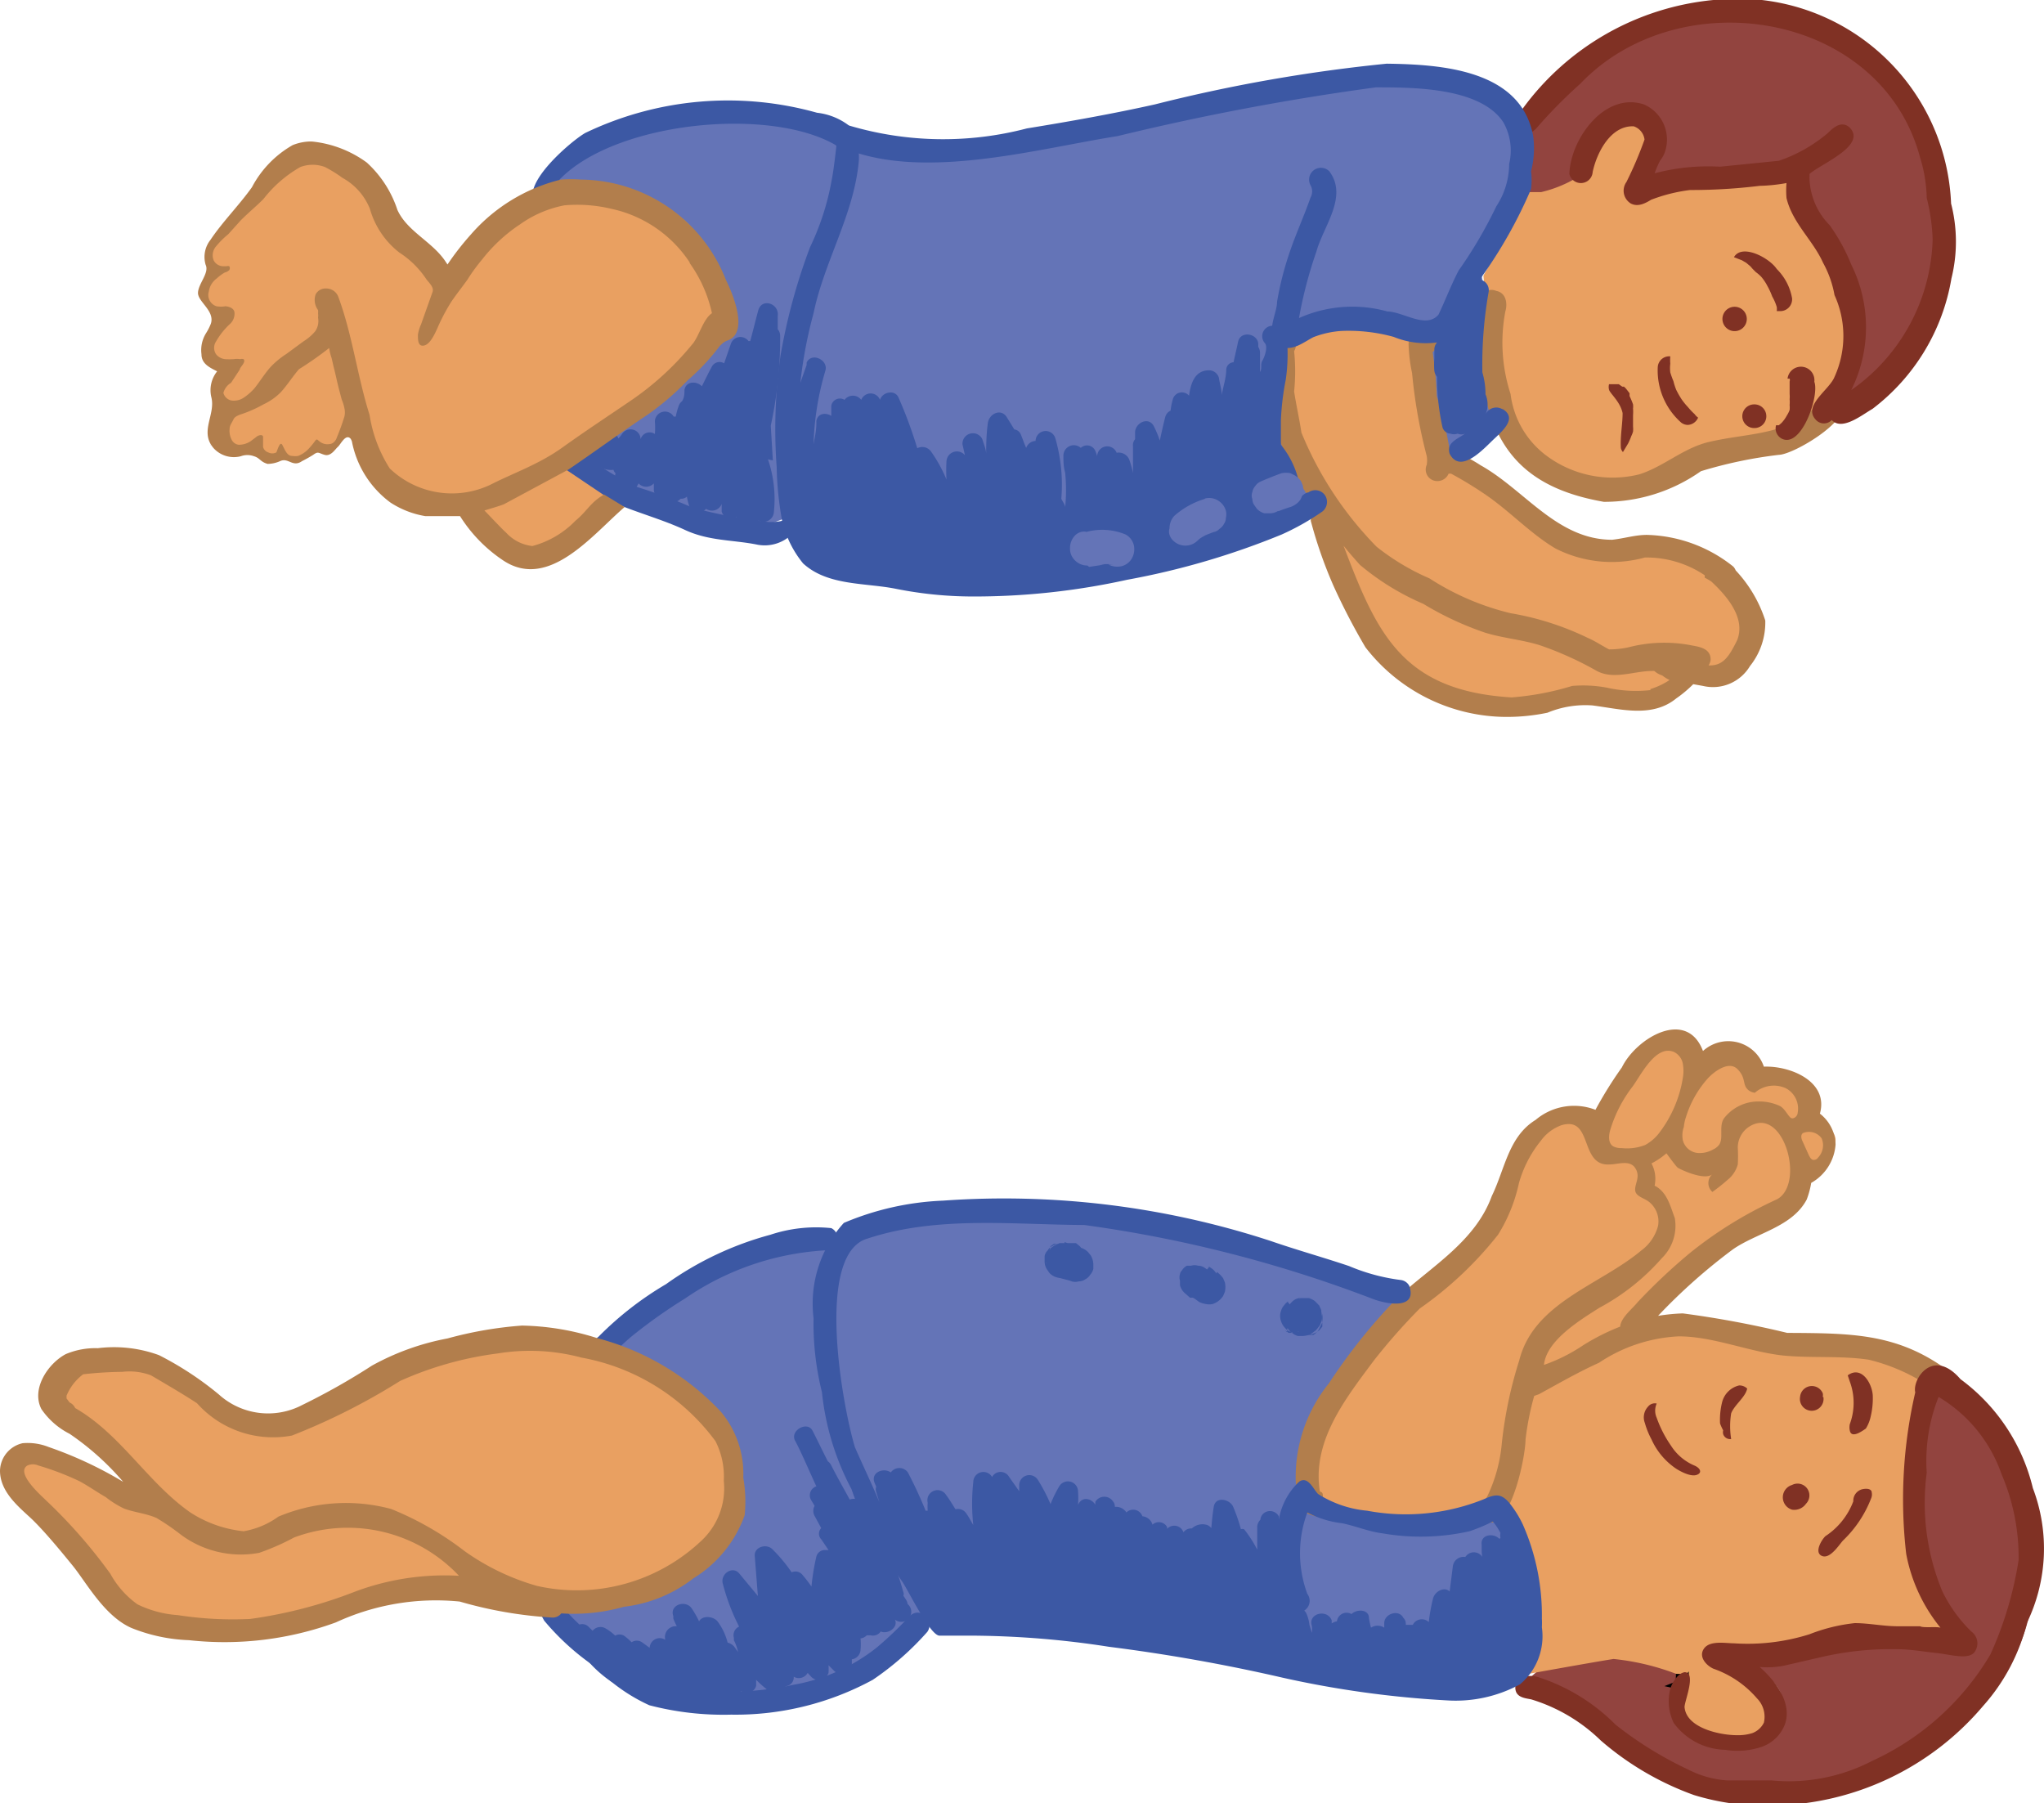 <svg xmlns="http://www.w3.org/2000/svg" viewBox="0 0 58.74 51.81"><defs><style>.cls-1{fill:#92443f;}.cls-2{fill:#e9a061;}.cls-3{fill:#6474b7;}.cls-4{fill:#3c58a4;}.cls-5{fill:#b27e4c;}.cls-6{fill:#803124;}</style></defs><g id="Layer_2" data-name="Layer 2"><g id="Card"><path class="cls-1" d="M43.62,48.56a2,2,0,0,1,2.08.71c.91,1.08,3.95,2.7,5.73,2.29s6-1.63,6.85-5-.47-5-.67-5.19-1.85-1.68-1.85-1.68a1.92,1.92,0,0,0-.69,1.55c0,1.07-.15,3.33.24,4.23a14.08,14.08,0,0,1,.52,1.33s-.54.07-1.12.19-1-.18-1.69-.06-1.09.53-1.78.53-1.43.15-1.62.11,2.4.65,1.38,2-2.57.14-2.66-.16a4.15,4.15,0,0,1,.12-1.22,8.54,8.54,0,0,0-2.68-.94C44.78,47.25,43.62,48.56,43.62,48.56Z"/><path class="cls-2" d="M37.67,43.35A5.11,5.11,0,0,1,37.81,41c.39-1.22,2.2-3,2.8-3.56s1.89-1.15,2.3-2.19a8.89,8.89,0,0,1,1-2.41c.48-.53.7-.86,1.19-.82a1.14,1.14,0,0,1,.78.43,14,14,0,0,1,1.3-1.95c.47-.47.84-.75,1.29-.51a.46.46,0,0,1,.25.63s1-.59,1.32-.3a1.13,1.13,0,0,1,.38.76s1.21-.39,1.48.12a.86.86,0,0,1,0,.89s1,.26.83.79-1,.83-1,.83.35.18-.16.78-.55.39-1.55,1a9.73,9.73,0,0,0-2.29,1.62A7.69,7.69,0,0,0,47,38.38s2.11-.58,3.07-.1,1.2.47,1.26.45a7.6,7.6,0,0,1,3,.12,3,3,0,0,1,1.11.95,6,6,0,0,0-.35,2.68c.17,1.46-.08,2.49.47,3.29l.93,1.33s-.84,0-2.32,0-2.79.62-3.47.57-1.05-.11-1.05-.11,1,.41,1.21,1.15,0,1.37-.8,1.41a2.36,2.36,0,0,1-1.57-.45c-.32-.21,0-1.44,0-1.44a7,7,0,0,0-2.12-.56c-.58.09-2.57.45-2.57.45s.72-2.1.22-2.9a15,15,0,0,0-1.09-1.54,11.16,11.16,0,0,1-2.23.26A10.93,10.93,0,0,1,37.67,43.35Z"/><path class="cls-3" d="M27.24,46.69a43.12,43.12,0,0,1,7.25.7c2.15.6,6.47,1.31,7.64,1.12a3.61,3.61,0,0,0,1.7-.65A5.13,5.13,0,0,0,44,45.22a15.56,15.56,0,0,0-1-2,4.38,4.38,0,0,1-2.57.59,9.42,9.42,0,0,1-3-.59s-.46-.65.2-1.82a49.48,49.48,0,0,1,3.08-4.15,15.75,15.75,0,0,0-3.22-1c-2.49-.61-5.14-2-8.75-1.5s-4.3.08-4.7,1.56-.58,4.62.47,6S27.24,46.69,27.24,46.69Z"/><path class="cls-3" d="M15.72,46a7.53,7.53,0,0,0,2.55,2.48,6.35,6.35,0,0,0,4.49.37,27.48,27.48,0,0,0,4-2.57,11,11,0,0,1-2.42-4.45c-.41-2.24-.87-3.89-.58-4.68s.54-1.67.54-1.67a4.79,4.79,0,0,0-3.08.66,32.75,32.75,0,0,0-4,2.65,5.38,5.38,0,0,1,2.53,1.85c.67,1.19,2.63,2,.45,4.33C18.83,46.49,15.72,46,15.72,46Z"/><path d="M13,43.22l0-.07,0-.08h0a.65.65,0,0,0,0-.13.61.61,0,0,0,0-.12h0v0a.3.3,0,0,0,0-.1s0,0,0-.05a.37.37,0,0,1,.31.05c.24.21.11.43,0,.64Z"/><path class="cls-4" d="M17.3,39.09a.35.35,0,0,0,.27-.14,7.27,7.27,0,0,1,.57-.54,14.83,14.83,0,0,1,1.55-1.1h0a7.91,7.91,0,0,1,4-1.38.34.34,0,0,0,.2-.64,4.17,4.17,0,0,0-1.75.19,9.29,9.29,0,0,0-3,1.42,9.45,9.45,0,0,0-1.94,1.51.46.46,0,0,0-.18.33A.34.34,0,0,0,17.3,39.09Z"/><path class="cls-4" d="M26.33,46.34a.38.38,0,0,0-.22.13,10.41,10.41,0,0,1-.9.86,5.3,5.3,0,0,1-2.4,1.08,8.5,8.5,0,0,1-2.36.18,4.46,4.46,0,0,1-2.08-.45c-.37-.24-.66-.61-1-.87a6.84,6.84,0,0,1-1.12-1c-.21-.24-.16-.49-.43-.68s-.51-.12-.5.14a2.86,2.86,0,0,0,.32.84,7.14,7.14,0,0,0,1.47,1.33A5.06,5.06,0,0,0,18.66,49a8.44,8.44,0,0,0,2.35.27,8.26,8.26,0,0,0,4.07-1,8.27,8.27,0,0,0,1.57-1.38A.35.35,0,0,0,26.33,46.34Z"/><path d="M47.45,35.09h0Z"/><path d="M48.29,39.72l0,0,0,0Z"/><path d="M53.21,47.67h0Z"/><path d="M48.46,48.23a.27.27,0,0,1,.07-.2h0v0h0l0,.08h0s0,0,0,0v0a.28.28,0,0,1,0,.09h0v.07h0a.08.08,0,0,0,0,0,.14.14,0,0,0,0,.07h0A.3.3,0,0,1,48.46,48.23Z"/><path d="M47.41,48h0Z"/><path d="M48.05,48.5h0l.06-.09a.31.31,0,0,0,.05-.1h0v0h0l0-.05h0l0-.07a.41.41,0,0,0,0-.09h0a.06.06,0,0,0,0,0h.25l0,0h0v0l0,.07h0s0,0,0,0v0h0a.35.35,0,0,1-.3.17l-.28.11Z"/><path class="cls-5" d="M51.36,38.3a28.61,28.61,0,0,0-3-.56,5.51,5.51,0,0,0-.71.07A16.48,16.48,0,0,1,49.8,35.9c.69-.48,1.7-.64,2.12-1.43a2.42,2.42,0,0,0,.13-.48,1.38,1.38,0,0,0,.7-1.1A1.16,1.16,0,0,0,52.3,32c.26-.93-.86-1.38-1.61-1.35a1.08,1.08,0,0,0-1.75-.45c-.47-1.24-1.92-.37-2.33.47a11.58,11.58,0,0,0-.76,1.22,1.71,1.71,0,0,0-1.72.29c-.78.48-.88,1.41-1.26,2.19-.47,1.29-1.7,2-2.68,2.89a16.47,16.47,0,0,0-2,2.49,4.27,4.27,0,0,0-.91,3.31.62.62,0,0,0,.31.44c.25.09.4.16.4-.15s.09-.46-.06-.49c-.23-1.45.73-2.66,1.54-3.75a17.3,17.3,0,0,1,1.33-1.51,10.55,10.55,0,0,0,2.25-2.12A4.64,4.64,0,0,0,43.65,34a3.38,3.38,0,0,1,.63-1.22,1.26,1.26,0,0,1,.6-.45c.91-.26.5,1.19,1.38,1.13.23,0,.57-.14.73.1s0,.43,0,.62.22.23.38.34a.72.72,0,0,1,.28.7,1.28,1.28,0,0,1-.48.71c-1.19,1-3.09,1.49-3.51,3.16a12,12,0,0,0-.5,2.37A4.43,4.43,0,0,1,42.74,43c-.15.24-.38.53-.05.75a.42.42,0,0,0,.15,0c.62,0,1-1.92,1-2.38a8,8,0,0,1,.25-1.26l.14-.05c.57-.31,1.12-.63,1.72-.9a4.5,4.5,0,0,1,2.29-.76c1,0,2,.44,3,.55.81.08,1.64,0,2.46.12a5.41,5.41,0,0,1,1.66.71l.15.09.33-.59C54.44,38.31,53.16,38.31,51.36,38.3Zm.45-5.74a.45.45,0,0,1,.54.15.51.51,0,0,1-.1.55.15.15,0,0,1-.13.07c-.07,0-.11-.08-.14-.14l-.19-.42C51.75,32.67,51.76,32.6,51.81,32.56Zm-3.42-.18a1.27,1.27,0,0,1,.06-.28,3,3,0,0,1,.6-1.08c.17-.2.62-.56.88-.3s.13.44.31.6a.36.36,0,0,0,.19.08s0,0,0,0h0a.83.83,0,0,1,.89-.13.66.66,0,0,1,.34.71c0,.08-.1.18-.18.15s-.18-.27-.33-.35a1.42,1.42,0,0,0-.61-.13,1.25,1.25,0,0,0-1,.49c-.15.23,0,.57-.14.76a.45.45,0,0,1-.17.13.77.77,0,0,1-.45.1.49.49,0,0,1-.42-.37A.74.74,0,0,1,48.39,32.38Zm-1.11.52a1.43,1.43,0,0,1-.68.09.49.49,0,0,1-.24-.05c-.16-.1-.13-.34-.07-.52a3.86,3.86,0,0,1,.62-1.19c.24-.32.67-1.23,1.2-1a.47.47,0,0,1,.25.33,1.19,1.19,0,0,1,0,.42,3.52,3.52,0,0,1-.66,1.55A1.28,1.28,0,0,1,47.28,32.9Zm-1.79,5.76a4.89,4.89,0,0,1-1.12.56c.07-.71,1.06-1.3,1.59-1.64a6.39,6.39,0,0,0,1.8-1.43A1.3,1.3,0,0,0,48.13,35c-.13-.34-.22-.75-.58-.93a.94.94,0,0,0-.09-.64,2.16,2.16,0,0,0,.43-.29s.27.37.32.41.77.39,1,.19a.34.34,0,0,0,0,.51,5.2,5.2,0,0,0,.44-.35.85.85,0,0,0,.29-.44,4.15,4.15,0,0,0,0-.49.72.72,0,0,1,.29-.57c1-.71,1.67,1.6.84,2.06A11.7,11.7,0,0,0,48.57,36a16.82,16.82,0,0,0-1.51,1.42c-.15.19-.48.44-.5.7A6.31,6.31,0,0,0,45.49,38.66Z"/><polygon class="cls-5" points="46.18 33.53 46.18 33.53 46.18 33.53 46.18 33.53"/><polygon class="cls-5" points="49.6 33.96 49.6 33.96 49.6 33.96 49.6 33.96"/><polygon class="cls-5" points="49.42 34.09 49.42 34.09 49.41 34.1 49.42 34.09"/><path class="cls-6" d="M47.27,40.89a2.3,2.3,0,0,0,.19.47,2,2,0,0,0,.72.85c.13.08.41.23.58.17s.1-.2-.07-.27a1.48,1.48,0,0,1-.67-.57,3.36,3.36,0,0,1-.41-.8.5.5,0,0,1,0-.41.25.25,0,0,0-.25.09A.45.45,0,0,0,47.27,40.89Z"/><path class="cls-6" d="M49.52,41.1a.23.23,0,0,0,0,.11.21.21,0,0,0,.23.14,2.31,2.31,0,0,1,0-.74c.1-.25.41-.46.46-.71a.32.32,0,0,0-.23-.09.66.66,0,0,0-.49.48,2.11,2.11,0,0,0-.06.61A1.27,1.27,0,0,0,49.52,41.1Z"/><path class="cls-6" d="M52.38,40.14a.2.2,0,0,0,0-.11.34.34,0,0,0-.65.11.34.34,0,1,0,.67,0Z"/><path class="cls-6" d="M53.16,39.7a1.76,1.76,0,0,1,0,1.22.43.43,0,0,0,0,.19c.05.24.37,0,.46-.06a1.07,1.07,0,0,0,.14-.35,2.21,2.21,0,0,0,.06-.57c0-.34-.31-.91-.72-.61Z"/><path d="M52.56,44.61h0Z"/><path class="cls-6" d="M53.79,42.89c0-.09-.1-.13-.26-.1a.34.34,0,0,0-.27.35,2.07,2.07,0,0,1-.8,1c-.1.09-.34.47-.1.57s.51-.35.61-.45a3.33,3.33,0,0,0,.8-1.2A.28.28,0,0,0,53.79,42.89Z"/><path class="cls-6" d="M51.5,42.67a.37.37,0,0,0,0,.71.41.41,0,0,0,.4-.17A.34.34,0,0,0,51.5,42.67Z"/><path class="cls-6" d="M58.42,42.76a5.47,5.47,0,0,0-2.08-3.13c-.79-.92-1.39,0-1.3.38a13.65,13.65,0,0,0-.26,4.64,4.73,4.73,0,0,0,1,2.14c0-.07-.51,0-.6-.06l-.65,0c-.41,0-.82-.09-1.23-.09a5,5,0,0,0-1.3.32,5.91,5.91,0,0,1-2.17.26c-.24,0-.69-.09-.86.15s.07.49.27.58a2.91,2.91,0,0,1,1.25.85.75.75,0,0,1,.2.7.61.61,0,0,1-.33.3,1.36,1.36,0,0,1-.45.06c-.47,0-1.45-.2-1.5-.81,0-.17.35-1,0-1a.35.35,0,0,0-.16.08.86.86,0,0,0-.27.49,1.43,1.43,0,0,0,.12.89,1.88,1.88,0,0,0,1.48.77,2.16,2.16,0,0,0,1-.07,1.1,1.1,0,0,0,.71-.65c.23-.63-.28-1.27-.72-1.66a2.49,2.49,0,0,0,.84-.07l1-.23a8.84,8.84,0,0,1,2.11-.21c.38,0,.76.07,1.14.11s.86.19,1.06,0a.42.42,0,0,0-.07-.62,4.12,4.12,0,0,1-.83-1.15,6.61,6.61,0,0,1-.45-3.41,5,5,0,0,1,.34-2.18,4.18,4.18,0,0,1,1.81,2.22,6.05,6.05,0,0,1,.49,2.47,10.44,10.44,0,0,1-.81,2.71,7.64,7.64,0,0,1-3.4,3.06,5.19,5.19,0,0,1-2.89.56c-.43,0-.86,0-1.28,0a2.88,2.88,0,0,1-1.11-.31,10.69,10.69,0,0,1-2.09-1.29,5.52,5.52,0,0,0-2.2-1.36.77.77,0,0,0-.5,0,.33.33,0,0,0-.15.44c.08.14.26.16.42.19a4.9,4.9,0,0,1,2,1.18,8.44,8.44,0,0,0,2.68,1.57,6.93,6.93,0,0,0,2.31.3,8.07,8.07,0,0,0,6-2.86,5.58,5.58,0,0,0,1.26-2.39A4.89,4.89,0,0,0,58.42,42.76Z"/><path d="M48.62,48.16h0Z"/><path class="cls-4" d="M44.31,46.51a6.45,6.45,0,0,0-.55-2.71,3.08,3.08,0,0,0-.39-.62c-.24-.28-.41-.24-.73-.1a6,6,0,0,1-3.35.33,3.16,3.16,0,0,1-1.41-.48c-.13-.12-.29-.54-.55-.35a1.94,1.94,0,0,0-.58,1.09l0-.1a.29.29,0,0,0-.4-.11.27.27,0,0,0-.13.21.31.31,0,0,0-.09.19c0,.23,0,.45,0,.67h0a3.3,3.3,0,0,0-.38-.59.2.2,0,0,0-.09,0,4.83,4.83,0,0,0-.22-.64c-.09-.22-.51-.32-.56,0s-.05.41-.07.61a.27.27,0,0,0-.12-.09.45.45,0,0,0-.44.1.27.27,0,0,0-.24.11.28.28,0,0,0-.47-.1s0,0,0-.05a.27.27,0,0,0-.42-.07.33.33,0,0,0-.29-.24.28.28,0,0,0-.46-.11.35.35,0,0,0-.33-.16s0-.1-.05-.15a.3.3,0,0,0-.51,0,.36.36,0,0,0,0,.09c-.11-.18-.38-.26-.5,0v0h0a2.45,2.45,0,0,0,0-.38.29.29,0,0,0-.54-.15,3.44,3.44,0,0,0-.25.51,5,5,0,0,0-.36-.69.29.29,0,0,0-.54.14v.18L29,42.44a.28.28,0,0,0-.49,0h0a.29.29,0,0,0-.54.15,5.63,5.63,0,0,0,0,1.23c-.07-.11-.12-.22-.2-.33a.28.28,0,0,0-.31-.12c-.09-.14-.17-.28-.27-.41a.29.29,0,0,0-.53.22,1.55,1.55,0,0,0,0,.23h-.06a12.11,12.11,0,0,0-.51-1.1.3.3,0,0,0-.49,0c-.21-.15-.58,0-.47.29l.05.12a.24.24,0,0,0,0,.15l.09.29c-.22-.53-.45-1-.7-1.57-.36-1.18-1.16-5.56.36-6,2-.66,4.15-.4,6.23-.39a37.18,37.18,0,0,1,8.28,2.12c.38.15,1.3.33,1.06-.37a.32.32,0,0,0-.25-.17,5.61,5.61,0,0,1-1.48-.4c-.74-.25-1.5-.46-2.25-.72a24.64,24.64,0,0,0-9.42-1.16,8.11,8.11,0,0,0-2.85.64,3.45,3.45,0,0,0-.87,2.74A8.15,8.15,0,0,0,23.62,40a7.6,7.6,0,0,0,.85,2.79,9,9,0,0,0,.88,1.85c.2.26.39.53.58.81S26.73,47,27,47l1,0a26.35,26.35,0,0,1,3.87.32,50.42,50.42,0,0,1,5,.89,28.85,28.85,0,0,0,4.71.65,3.88,3.88,0,0,0,2.1-.46,1.8,1.8,0,0,0,.63-1.64A2.17,2.17,0,0,0,44.31,46.51Zm-1.22-2.29c-.17-.18-.55-.13-.51.17,0,0,0,0,0,.08h0v0c0,.14,0,.28.07.42,0-.05,0-.1-.05-.15a.29.29,0,0,0-.49,0,.31.31,0,0,0-.36.28l-.09.71c-.16-.15-.43,0-.48.21,0,0,0,0,0,0a5.24,5.24,0,0,0-.12.67v0a.29.29,0,0,0-.46.08l-.06,0H40.4c0-.06,0-.13-.07-.2-.13-.26-.55-.12-.55.15,0,0,0,.08,0,.13l0,0a.35.35,0,0,0-.38,0h0a2.3,2.3,0,0,1-.06-.28c0-.25-.35-.26-.5-.11a.28.28,0,0,0-.42.21.34.34,0,0,0-.15.06l0-.09c-.13-.34-.69-.2-.57.16a.73.73,0,0,1,0,.2h0l-.07-.23a1.09,1.09,0,0,0-.08-.31.26.26,0,0,0-.07-.1.33.33,0,0,0,.09-.48,3.36,3.36,0,0,1,0-2.34,2.81,2.81,0,0,0,1,.31c.39.08.76.24,1.16.29A6.41,6.41,0,0,0,42.23,44a5,5,0,0,0,.67-.28,1.72,1.72,0,0,1,.22.33.32.32,0,0,0,0,.14Z"/><path class="cls-4" d="M26.08,46.09c0-.08-.07-.16-.12-.24a.12.12,0,0,0,0-.1,8.67,8.67,0,0,0-1.17-2.55.31.31,0,0,0-.37-.11c-.18-.33-.37-.66-.54-1a.3.3,0,0,0-.09-.1c-.15-.29-.29-.59-.44-.88s-.66,0-.5.29.41.88.61,1.31a.27.27,0,0,0-.14.41l.09.15a.3.3,0,0,0,0,.29l.19.35a.23.23,0,0,0,0,.32l.21.31-.1,0a.25.25,0,0,0-.25.19,6.42,6.42,0,0,0-.14.86,4.11,4.11,0,0,0-.27-.35.26.26,0,0,0-.3-.06,4.52,4.52,0,0,0-.56-.67c-.17-.16-.52-.06-.5.2l.09,1.15-.53-.64c-.19-.24-.55,0-.48.28a6,6,0,0,0,.47,1.24.27.27,0,0,0-.15.32s0,0,0,.07h0a1.38,1.38,0,0,1,.12.34l-.1-.14a.35.35,0,0,0-.2-.13,1.71,1.71,0,0,0-.29-.61c-.13-.16-.45-.17-.53,0a2.71,2.71,0,0,0-.21-.37c-.17-.26-.65-.11-.53.22l0,.07h0a2.14,2.14,0,0,0,.1.22.31.31,0,0,0-.33.39.29.29,0,0,0-.45.23l-.22-.16a.27.27,0,0,0-.3,0,1.44,1.44,0,0,0-.22-.19.25.25,0,0,0-.25,0,1.46,1.46,0,0,0-.28-.21.29.29,0,0,0-.37.07l-.1-.1c-.23-.25-.61.06-.46.35a3.42,3.42,0,0,0,1.11,1.22.31.31,0,0,0,.4-.11,1.4,1.4,0,0,0,.1-.16l.59.58a.29.29,0,0,0,.41,0c0-.05.06-.1.1-.16a1.8,1.8,0,0,0,.2.19.27.27,0,0,0,.35-.05A1.4,1.4,0,0,0,20,49a.3.3,0,0,0,.46-.05.36.36,0,0,0,0-.09,1.64,1.64,0,0,0,.41.24.3.3,0,0,0,.36-.2,1.88,1.88,0,0,0,.06-.31.28.28,0,0,0,.44-.15s0-.11,0-.17a3.62,3.62,0,0,0,.42.36.3.3,0,0,0,.43-.18v0a.25.25,0,0,0,.23-.27v0h0a.29.29,0,0,0,.4-.11h0l.11.12a.3.3,0,0,0,.49-.12,2.07,2.07,0,0,0,0-.22l.17.17a.3.3,0,0,0,.5-.21s0-.09,0-.13a.29.29,0,0,0,.25-.27,1.83,1.83,0,0,0,0-.33.31.31,0,0,0,.18-.09l.11,0a.27.27,0,0,0,.29-.11c.2.09.51-.11.41-.34v0A.28.28,0,0,0,26.08,46.09Z"/><path class="cls-4" d="M37.49,37.88s0-.13.06-.07a.37.37,0,0,1-.12.13c-.14-.22-.24,0-.08-.18-.09.06-.11,0-.22,0"/><path class="cls-4" d="M38,37.75h0l0,.13v0L38,38a0,0,0,0,0,0,0l0,.12v0l-.08.1h0l-.1.07h0l-.12.05h0l-.14,0h0l-.14,0h0l-.12-.05h0l-.1-.07h0l-.08-.1h0v-.5a.1.1,0,0,1,0,0l.08-.1a.12.12,0,0,1,0,.05l.1-.08,0,0,.68.18-.1-.14,0,0a.71.71,0,0,0-.26-.16.62.62,0,0,0-.19,0h.13l.22.13h0l.13.49h0l-.13.22h0l-.1.08.19-.15a.39.39,0,0,0,.1-.16.31.31,0,0,0,0-.19v-.14a.56.56,0,0,0-.09-.17l-.09-.09a.56.56,0,0,0-.17-.09h-.14a.54.54,0,0,0-.25.06l0,0,.12-.05h0l.14,0h0l.14,0h0l.12.05-.15-.06h0l-.13,0h0l-.14,0h0a.38.38,0,0,0-.17.08.64.64,0,0,0-.13.15.35.35,0,0,0,0,.18.34.34,0,0,0,0,.2l0,.12a.62.62,0,0,0,.18.18l.12.05a.61.61,0,0,0,.27,0h0l-.14,0h0l-.14,0h0L37,38.19l.15.06a.45.45,0,0,0,.16,0h0l.14,0h0l.16-.07L37,37.4l-.06.05.1-.07h0l-.1.08-.08.1a.61.61,0,0,0-.05.12.42.42,0,0,0,0,.27.5.5,0,0,0,.13.22.27.27,0,0,0,.1.08l.12.05.13,0h0l-.14,0h0l-.12,0,0,0-.1-.08s0,0,.05.06L37,38.16l0,0a.44.44,0,0,0,.13.14.46.46,0,0,0,.17.09l.13,0a.59.59,0,0,0,.26-.07l0,0,.12-.09a1.58,1.58,0,0,0,.12-.15l0,0v0h0l.05-.12a.44.44,0,0,0,0-.2.32.32,0,0,0-.06-.18h0a.1.1,0,0,0,0,0l0-.06-.1-.08a.53.53,0,0,0-.52,0l-.11.08-.08.11h0a.47.47,0,0,0-.07.22s0,.06,0,.08h0L37,38h0a.46.46,0,0,0,.09.17.35.35,0,0,0,.14.13.33.33,0,0,0,.19.06.35.35,0,0,0,.2,0l.12,0a.42.42,0,0,0,.17-.18L38,38a.57.57,0,0,0,0-.26Z"/><path class="cls-4" d="M34.68,37.09l-.32-.23a.45.45,0,0,0,.14.1"/><path class="cls-4" d="M34.94,36.65l-.32-.22a.33.33,0,0,0-.19-.06.34.34,0,0,0-.2,0l-.12,0a.35.35,0,0,0-.14.13.2.2,0,0,0-.06.11.32.32,0,0,0,0,.19l0,.13a.45.45,0,0,0,.13.22l.16.14.08,0a.41.41,0,0,0,.18.05.34.34,0,0,0,.2,0,.46.46,0,0,0,.17-.09.43.43,0,0,0,.13-.14l0-.12a.42.42,0,0,0,0-.27l0-.12a.52.52,0,0,0-.18-.18l-.07-.05.1.08-.06-.05-.61.78.32.23a.6.6,0,0,0,.19.06.46.46,0,0,0,.2,0,.56.56,0,0,0,.17-.09.58.58,0,0,0,.13-.14l.05-.12a.61.61,0,0,0,0-.27l-.05-.12a.77.77,0,0,0-.18-.18Z"/><path class="cls-4" d="M30.84,36.29c-.14,0-.28-.07-.41-.12l.09,0s.05,0,.05.06a.18.18,0,0,1-.16,0"/><path class="cls-4" d="M31,35.81c-.13-.05-.28-.07-.41-.12l.12.91h0l-.12,0,.06,0H30.4l-.11,0h0l-.1-.08h0l-.08-.1v0l-.05-.12h0l.13-.49h0l.1-.07,0,0,.12,0h-.05l.13,0h0l.14,0h0a.34.34,0,0,0-.2,0,.3.3,0,0,0-.18.06.29.29,0,0,0-.14.13.28.28,0,0,0-.09.17l0,.13a.43.43,0,0,0,.07.25l.07.1a.45.45,0,0,0,.23.13.68.68,0,0,0,.65-.17.5.5,0,0,0,.13-.49.58.58,0,0,0-.15-.25h0l-.1-.08h0l-.07,0-.07,0h0l-.13,0-.14,0h-.06l-.15.07-.1.07-.07.11-.06.12a.31.31,0,0,0,0,.19.28.28,0,0,0,0,.13.24.24,0,0,0,.06.11l.09.09a.32.32,0,0,0,.17.09c.14.05.28.07.41.12a.35.35,0,0,0,.2,0,.33.33,0,0,0,.19-.06.35.35,0,0,0,.14-.13.39.39,0,0,0,.09-.17l0-.13a.55.55,0,0,0-.07-.25l-.08-.1a.5.5,0,0,0-.22-.13Z"/><path class="cls-2" d="M15.68,46.08a23.12,23.12,0,0,0-3.15-.38c-1.2,0-4.46,1.31-6,1.17s-2.6,0-3.12-.58a25.8,25.8,0,0,0-2-2.62C.65,43-.32,42.3.54,41.93a1.36,1.36,0,0,1,1.61.2A18.64,18.64,0,0,0,4.34,43a2.67,2.67,0,0,0-1.09-1.31c-.85-.53-2.43-1.24-1.7-1.71s.76-1.13,2.22-.9,2.91,2,3.94,2,3.78-2,5.26-2.36,5.36,0,6.76,1.29,1.6,3.56.54,4.46A6.72,6.72,0,0,1,15.68,46.08Z"/><path class="cls-5" d="M21.36,42.46a2.77,2.77,0,0,0-.64-1.89,7.48,7.48,0,0,0-3.56-2.12A7.51,7.51,0,0,0,15,38.09a11.15,11.15,0,0,0-2.14.37,7.23,7.23,0,0,0-2.17.78,19.13,19.13,0,0,1-2,1.13,2.11,2.11,0,0,1-2.4-.3,9.28,9.28,0,0,0-1.72-1.13,3.77,3.77,0,0,0-1.76-.2,2.18,2.18,0,0,0-.92.17c-.51.27-1,1-.7,1.58A2.16,2.16,0,0,0,2,41.2a7.77,7.77,0,0,1,1.54,1.38,11.35,11.35,0,0,0-2.14-1,1.63,1.63,0,0,0-.75-.11.83.83,0,0,0-.65.79c0,.58.49,1,.85,1.33s.85.92,1.24,1.4S3,46.44,3.78,46.78a4.87,4.87,0,0,0,1.65.35,9.32,9.32,0,0,0,4.22-.51,6.86,6.86,0,0,1,3.56-.6,12.05,12.05,0,0,0,2.66.46.31.31,0,0,0,.26-.12,5.27,5.27,0,0,0,1.8-.19,4,4,0,0,0,2-.82,3.5,3.5,0,0,0,1.47-1.81A3.91,3.91,0,0,0,21.36,42.46Zm-17.79.89c.3.11.64.14.93.27a6.67,6.67,0,0,1,.7.48,2.89,2.89,0,0,0,2.25.52,6.92,6.92,0,0,0,1-.44,4.39,4.39,0,0,1,4.74,1.1,7.34,7.34,0,0,0-3,.46,13.26,13.26,0,0,1-3,.78,10.37,10.37,0,0,1-2.08-.11,3.12,3.12,0,0,1-1.16-.31,2.64,2.64,0,0,1-.78-.88,14.87,14.87,0,0,0-1.85-2.11c-.12-.12-.89-.79-.53-1a.38.38,0,0,1,.31,0,8,8,0,0,1,1.18.45c.26.14.5.31.76.46A2.73,2.73,0,0,0,3.57,43.35Zm16.61.9a5.21,5.21,0,0,1-4.75,1.32,6.8,6.8,0,0,1-2.08-1,8.88,8.88,0,0,0-2.11-1.21A5,5,0,0,0,8,43.58,2.38,2.38,0,0,1,7,44a3.47,3.47,0,0,1-1.53-.54c-1.23-.86-2-2.25-3.31-3A.32.32,0,0,0,2,40.3h0l-.09-.12a.16.16,0,0,0,0-.07,1.47,1.47,0,0,1,.48-.62,10.52,10.52,0,0,1,1.12-.07,1.76,1.76,0,0,1,.83.1c.44.26.89.52,1.32.8a2.93,2.93,0,0,0,2.73.93,18.51,18.51,0,0,0,3.11-1.57,9.9,9.9,0,0,1,2.81-.79,5.72,5.72,0,0,1,2.4.12,6.15,6.15,0,0,1,3.85,2.4,2.23,2.23,0,0,1,.24,1.14A2.06,2.06,0,0,1,20.18,44.25Z"/><path class="cls-1" d="M43.64,3.61S46.25.76,48.82.39s6.39,1.2,6.83,4.39S55.77,9,55,10a10.14,10.14,0,0,1-2.4,2,3.86,3.86,0,0,0,.58-3.43,7.21,7.21,0,0,0-1.26-2.7,2.15,2.15,0,0,1-.29-.9s.15-.06-1,.08a13.76,13.76,0,0,1-2,.1,3,3,0,0,0-1.39.35s.57-2.44-.45-2.3-1.4,1.89-1.4,1.89a3.65,3.65,0,0,1-.76.5,1.19,1.19,0,0,1-.94,0Z"/><path class="cls-2" d="M36.86,10a11.52,11.52,0,0,0,.67,3.36l.75,1.32S38,17.19,39.49,18.5s2.9,2.05,4.42,1.85,1.55-.51,2-.34a2.29,2.29,0,0,0,1.63.17,1.85,1.85,0,0,0,.79-.74s1.9.32,2.07-.86a2.55,2.55,0,0,0-2.07-2.77c-1.33-.18-1.18.33-2.83,0s-2-1.71-2.77-2A5.93,5.93,0,0,1,41.37,13a16.2,16.2,0,0,1-.49-2.56,3.91,3.91,0,0,0,0-.93L39,9.17Z"/><path class="cls-2" d="M42.63,7.92s.12,1.34.14,2.06.25,3.37,2,3.78a5.11,5.11,0,0,0,3.91-.42A5.86,5.86,0,0,1,51,12.7a4.51,4.51,0,0,0,1.59-.7,3.61,3.61,0,0,0,.8-2.54,7.66,7.66,0,0,0-1.23-3.05,3.21,3.21,0,0,1-.54-1.63,6.05,6.05,0,0,1-1.89.31,9.78,9.78,0,0,0-2.08.11,2.59,2.59,0,0,0-.65.22s1.07-2.2.09-2.24a1.52,1.52,0,0,0-1.61,1.11c-.08.47-.14.8-.14.8a3.6,3.6,0,0,1-1.05.43l-.35,0Z"/><path class="cls-3" d="M15.64,12.59a11.42,11.42,0,0,0,2.57,1.78,14.33,14.33,0,0,0,2.83.88,4.37,4.37,0,0,0,1.51-.36,17.52,17.52,0,0,1,0-3.45,20.34,20.34,0,0,1,.78-3.8,10.74,10.74,0,0,0,1-2.87,1.43,1.43,0,0,0-.53-1.13,8.2,8.2,0,0,0-4-.35,9.36,9.36,0,0,0-3.51,1.15,1.52,1.52,0,0,0-.65.73S19,5.23,20,6.71c1.68,2.5.45,3.86-1.82,4.79C16.25,12.28,15.64,12.59,15.64,12.59Z"/><path class="cls-3" d="M37.07,9.64a5.21,5.21,0,0,1,1.73-.47,2.58,2.58,0,0,1,2.13.7A3.88,3.88,0,0,0,41,11.22a19.28,19.28,0,0,1,.39,2.12l1.85-1.45a4.65,4.65,0,0,1-.51-2.2,6.51,6.51,0,0,0-.24-2.11s1.55-2.46,1.36-3.25S42.9,2.49,41,2.19,33.21,3.61,31,3.78s-3.8.74-4.84.57a4.21,4.21,0,0,1-1.78-.74s.3.63-.36,2.47-1.4,2.85-1.48,5,.06,4.35.85,4.9,4.38,1.29,7.15.71A60.13,60.13,0,0,0,38,14.22a4.5,4.5,0,0,1-.9-2.44C36.86,10,37.07,9.64,37.07,9.64Z"/><path class="cls-4" d="M24.18,4.32l.22-.71a1.85,1.85,0,0,0-.92-.37,9.47,9.47,0,0,0-6.66.58c-.39.22-1.84,1.45-1.45,2,.18.23.67-.36.71-.66,1.6-1.66,6-2.1,7.92-1v0Z"/><path class="cls-4" d="M22.09,15a14.69,14.69,0,0,1-2.18-.41A15.56,15.56,0,0,0,18.33,14a7.72,7.72,0,0,1-1.53-.93l-.53-.44a.34.34,0,0,0-.54.32c.07.28.39.39.57.59.41.26.85.61,1.26.87.7.31,1.44.5,2.13.82s1.38.28,2.07.42a1.12,1.12,0,0,0,1-.3l-.18-.49C22.59,15,22.24,15,22.09,15Z"/><path class="cls-5" d="M50.73,17.83a3.81,3.81,0,0,0-.85-1.44.34.34,0,0,0-.07-.11,4.13,4.13,0,0,0-2.48-.91c-.34,0-.64.1-1,.14-1.58,0-2.51-1.43-3.78-2.14-.29-.19-.59-.33-.9-.5a10.89,10.89,0,0,0-.36-1.49,10.54,10.54,0,0,0-.12-1.26c.29-.24,0-.7-.33-.66a.43.43,0,0,0-.36.44,4.48,4.48,0,0,0,.1.82A14.83,14.83,0,0,0,41,13.1a.74.74,0,0,1,0,.26.33.33,0,0,0,.18.44.35.35,0,0,0,.45-.19l.07,0a11,11,0,0,1,1,.61c.7.48,1.29,1.12,2,1.54a3.57,3.57,0,0,0,2.57.26,3,3,0,0,1,1.72.51l0,.07a1.86,1.86,0,0,1,.19.11c.44.41,1,1.05.74,1.69-.22.44-.39.74-.82.72a.35.35,0,0,0,.06-.17c0-.3-.29-.36-.52-.4a4.09,4.09,0,0,0-1.84.05,2.6,2.6,0,0,1-.56.06c-.21-.11-.4-.24-.61-.33a8.22,8.22,0,0,0-2.22-.71,7.53,7.53,0,0,1-2.33-1,6.73,6.73,0,0,1-1.52-.91,10.17,10.17,0,0,1-2.16-3.28c-.06-.4-.15-.79-.21-1.18a5.64,5.64,0,0,0,0-1.16c.18-.29-.13-.69-.45-.52s-.25.44-.21.68a7.89,7.89,0,0,1,0,1.09c.07.43.14.87.24,1.3a9,9,0,0,0,1.08,2,.35.35,0,0,0-.18.33,12.83,12.83,0,0,0,.65,1.86,18.52,18.52,0,0,0,.92,1.77,5.14,5.14,0,0,0,4,2,5.7,5.7,0,0,0,1.23-.12,2.83,2.83,0,0,1,1.29-.21c.8.1,1.71.37,2.41-.2a3.55,3.55,0,0,0,.49-.41l.28.05a1.24,1.24,0,0,0,1.35-.57A2,2,0,0,0,50.73,17.83Zm-3.3,2a3.76,3.76,0,0,1-1.25-.07,3.73,3.73,0,0,0-1-.05,8,8,0,0,1-1.74.33c-3.16-.19-3.88-1.86-4.83-4.36.15.19.31.37.47.55a7.26,7.26,0,0,0,1.82,1.12,9,9,0,0,0,1.78.83c.52.16,1.06.2,1.57.36a9.68,9.68,0,0,1,1.64.74c.49.26,1.07,0,1.59,0h.06a.65.65,0,0,0,.23.13,1.07,1.07,0,0,0,.21.13A2.1,2.1,0,0,1,47.43,19.8Z"/><path class="cls-5" d="M46.09,14.42c-2.34-.41-3.3-1.61-3.56-3.92a3.83,3.83,0,0,1,0-1.75A.34.34,0,0,1,43,8.36c.28.05.33.36.26.59a4.78,4.78,0,0,0,.15,2.37,2.61,2.61,0,0,0,1,1.75,3.18,3.18,0,0,0,2.7.56c.7-.22,1.27-.76,2-.93,1.22-.29,2.46-.16,3.29-1.29a.35.35,0,0,1,.48,0c.59.52-1.31,1.65-1.76,1.66a12.72,12.72,0,0,0-2.24.47A4.81,4.81,0,0,1,46.09,14.42Z"/><path class="cls-6" d="M50.41,11.62a.34.34,0,0,0,0,.68.34.34,0,0,0,.35-.33A.34.34,0,0,0,50.41,11.62Z"/><path class="cls-6" d="M56.07,5.85A6.14,6.14,0,0,0,49.24,0a7.69,7.69,0,0,0-5.48,3.12c-.51,0-.39.79.08.75a.65.65,0,0,0,.3-.17,14,14,0,0,1,1.27-1.29c2.86-3,8.65-2.08,9.77,2.12a4.2,4.2,0,0,1,.19,1.16,5.51,5.51,0,0,1,.17,1.2,5.47,5.47,0,0,1-2.34,4.32l0,0a4.05,4.05,0,0,0,0-3.61,5.4,5.4,0,0,0-.62-1.13A2,2,0,0,1,52,5.11.78.78,0,0,0,52,5l0,0c.32-.29,1.67-.82,1.15-1.34-.23-.2-.46,0-.63.17a4.32,4.32,0,0,1-1.4.79l-1.69.17a6,6,0,0,0-1.88.19,2.76,2.76,0,0,1,.16-.37.82.82,0,0,0,.12-.2A1.1,1.1,0,0,0,47.24,3c-1.13-.37-2.11,1-2.14,2a.34.34,0,0,0,.67-.06c.12-.56.52-1.34,1.18-1.31a.46.46,0,0,1,.31.38h0a10.9,10.9,0,0,1-.52,1.22.43.43,0,0,0,.13.62c.2.1.4,0,.58-.11a4.71,4.71,0,0,1,1.12-.28,16.11,16.11,0,0,0,2-.12,4.9,4.9,0,0,0,.77-.08,2.52,2.52,0,0,0,0,.43c.17.72.76,1.21,1.05,1.86a3,3,0,0,1,.33.93,2.84,2.84,0,0,1,0,2.35c-.15.38-.93.83-.53,1.24a.31.31,0,0,0,.45,0c.3.32.87-.15,1.17-.32A5.94,5.94,0,0,0,56.08,8,4.39,4.39,0,0,0,56.07,5.85Z"/><path class="cls-6" d="M49.79,8.82a.35.35,0,0,0,0,.69A.35.35,0,1,0,49.79,8.82Z"/><polygon class="cls-6" points="50.49 7.83 50.48 7.83 50.48 7.83 50.49 7.83"/><path class="cls-6" d="M51.06,8.82a.5.5,0,0,1,0,.12h.09a.34.34,0,0,0,.35-.37,1.56,1.56,0,0,0-.44-.84c-.21-.32-1-.74-1.23-.34l.23.09.12.07.12.1.07.08.09.09h0a1.07,1.07,0,0,1,.16.14,1.43,1.43,0,0,1,.14.2l.07.13a2.29,2.29,0,0,1,.1.23A1.43,1.43,0,0,1,51.06,8.82Z"/><path class="cls-6" d="M51.37,10.88s0,0,0,0h0s0,0,.06,0a.12.12,0,0,1,0,.08c0,.12,0,.24,0,.36a.83.83,0,0,1,0,.15,1.09,1.09,0,0,1,0,.17.78.78,0,0,1,0,.14.8.8,0,0,1-.08.16,1,1,0,0,1-.15.21l-.08.07-.08,0h0a.33.33,0,0,0,.1.34.31.31,0,0,0,.21.08c.5,0,.93-1.3.79-1.67A.34.34,0,0,0,51.37,10.88Z"/><path class="cls-6" d="M46.63,11.87c0,.32-.07.65-.05,1a.23.23,0,0,0,.06.12l0,0,.15-.25h0a1.89,1.89,0,0,0,.09-.21.69.69,0,0,0,.05-.13.68.68,0,0,0,0-.14c0-.07,0-.13,0-.2s0-.09,0-.13a1.23,1.23,0,0,0,0-.19h0a.56.56,0,0,0,0-.12,2.44,2.44,0,0,0-.1-.24h0l0-.08-.1-.13-.06-.06-.05,0h0l-.1-.07h0l0,0-.1,0h-.1l-.08,0a.05.05,0,0,1,0,0h0a.32.32,0,0,0,0,.16C46.28,11.32,46.56,11.54,46.63,11.87Z"/><path class="cls-6" d="M48.7,11.9a1.8,1.8,0,0,1-.19-.2,1.92,1.92,0,0,1-.18-.22,2.54,2.54,0,0,1-.16-.28,1.83,1.83,0,0,1-.08-.25A2.27,2.27,0,0,1,48,10.7a1.06,1.06,0,0,1,0-.25,1.48,1.48,0,0,1,0-.21.33.33,0,0,0-.36.31,2,2,0,0,0,.67,1.59.32.32,0,0,0,.19.07.34.34,0,0,0,.3-.21l0,0A.39.39,0,0,1,48.7,11.9Z"/><path d="M48.3,10.57l0,.14v0Z"/><path class="cls-4" d="M44.06,3.91C43.71,2,41.42,1.85,39.85,1.83A45.51,45.51,0,0,0,33.19,3c-1.21.27-2.45.49-3.68.69a9.49,9.49,0,0,1-5.1-.08h0a.35.35,0,0,0-.36.45s-.08.78-.15,1.12a7.43,7.43,0,0,1-.62,1.92,17,17,0,0,0-.85,3.12,14.91,14.91,0,0,0-.11,3.2,9.48,9.48,0,0,0,.15,1.51,3,3,0,0,0,.61,1.26c.71.65,1.78.55,2.67.73a11.33,11.33,0,0,0,2.17.22,20.4,20.4,0,0,0,4.47-.48,22.16,22.16,0,0,0,4.44-1.3A7.19,7.19,0,0,0,38,14.7a.35.35,0,0,0,.07-.48.34.34,0,0,0-.47-.07c-.08,0-.18.1-.26.16a.31.31,0,0,0,0-.1,1,1,0,0,0,0-.18.29.29,0,0,0,0-.13,2.58,2.58,0,0,0-.53-1.12h0c0-.24,0-.47,0-.7a7.63,7.63,0,0,1,.14-1.17A5.13,5.13,0,0,0,37,10c.27,0,.51-.19.74-.31a2.73,2.73,0,0,1,.8-.18,4.87,4.87,0,0,1,1.51.17,2.44,2.44,0,0,0,1.25.16.29.29,0,0,0-.08.21v.25a2.16,2.16,0,0,0,0,.36.34.34,0,0,0,.08.17v0s0,.05,0,.08h0l0,.16a6.8,6.8,0,0,0,.15,1.19.25.25,0,0,0,.23.2.31.31,0,0,0,.21,0,.26.26,0,0,0,.21,0c-.21.16-.54.25-.44.58.32.61,1-.17,1.29-.44s.65-.61.21-.86l.09.08a.34.34,0,0,0-.56.09s0,0,0,0a.73.73,0,0,0,0-.58,2.23,2.23,0,0,0-.09-.63,12,12,0,0,1,.18-2.31.31.31,0,0,0-.22-.35c0-.08.08-.16.13-.24a13.35,13.35,0,0,0,1.31-2.37A2.18,2.18,0,0,0,44,4.92,2.64,2.64,0,0,0,44.06,3.91Zm-.69.8A2.23,2.23,0,0,1,43,5.93a12.65,12.65,0,0,1-1.08,1.84c-.22.42-.38.85-.58,1.27-.36.42-1-.08-1.47-.09a3.75,3.75,0,0,0-2.54.19,12.47,12.47,0,0,1,.5-1.91c.2-.73.92-1.58.37-2.31a.34.34,0,0,0-.54.4.36.36,0,0,1,0,.36c-.17.49-.4,1-.56,1.46a9.07,9.07,0,0,0-.4,1.53c0,.2-.11.45-.14.69a.3.3,0,0,0-.21.5c.09.1,0,.38-.07.5s0,.22-.07.33c0-.18,0-.37,0-.55a.31.31,0,0,0-.05-.17V9.9c0-.32-.51-.41-.58-.08s-.09.39-.13.59a.22.22,0,0,0-.21.2c0,.25-.09.5-.13.74,0-.16-.06-.33-.08-.49a.3.3,0,0,0-.28-.22c-.42,0-.53.38-.58.73a.27.27,0,0,0-.47.12,1.88,1.88,0,0,0-.06.31.28.28,0,0,0-.15.17c-.06.23-.11.46-.16.69a3,3,0,0,0-.17-.41c-.14-.28-.51-.12-.54.15l0,.22a.27.27,0,0,0-.06.21c0,.1,0,.2,0,.31s0,.3,0,.45a2.85,2.85,0,0,0-.11-.39.33.33,0,0,0-.36-.19.29.29,0,0,0-.56.1h0a1.15,1.15,0,0,0-.06-.17.26.26,0,0,0-.41-.07.3.3,0,0,0-.5.21c0,.17,0,.33.05.5a5,5,0,0,1,0,1c0-.08-.07-.16-.11-.25a4.84,4.84,0,0,0-.17-1.73.29.29,0,0,0-.57.07.3.3,0,0,0-.27.2c-.06-.13-.1-.26-.16-.4a.23.23,0,0,0-.18-.13L28.94,12c-.16-.28-.51-.12-.55.15s-.05.6-.05.9c0-.14-.07-.29-.11-.43a.3.3,0,0,0-.57.15l.07.31a.3.3,0,0,0-.53.17,4.73,4.73,0,0,0,0,.53,4.16,4.16,0,0,0-.44-.8.31.31,0,0,0-.4-.1,12.79,12.79,0,0,0-.54-1.46c-.11-.24-.47-.15-.53.07a.29.29,0,0,0-.54,0,.3.3,0,0,0-.48,0,.25.25,0,0,0-.38.17c0,.1,0,.2,0,.29-.16-.1-.39-.08-.43.15,0,0,0,.06,0,.08h0c0,.2-.05.4-.08.59a8.16,8.16,0,0,1,.34-2.12c.09-.31-.4-.54-.54-.23a.64.64,0,0,1,0,.07h0v0L23,11a12.92,12.92,0,0,1,.38-2c.31-1.5,1.16-2.83,1.3-4.37a1.7,1.7,0,0,0,0-.22c2.24.68,5.23-.15,7.44-.5a72.34,72.34,0,0,1,7.42-1.4c1.07,0,3,0,3.66,1A1.64,1.64,0,0,1,43.37,4.71Z"/><path class="cls-4" d="M22.21,13.23l-.06-1a11.71,11.71,0,0,0,.27-2.58.29.29,0,0,0-.07-.19c0-.13,0-.26,0-.38.05-.36-.46-.53-.56-.16s-.15.59-.23.88c0,0,0,0-.05,0a.29.29,0,0,0-.51.09l-.19.55a.25.25,0,0,0-.36.11c-.1.18-.19.37-.28.55-.14-.15-.45-.16-.5.1,0,.11,0,.22-.07.33a.27.27,0,0,0-.09.12,1.92,1.92,0,0,0-.09.32l-.06,0a.29.29,0,0,0-.54.14,2.16,2.16,0,0,1,0,.36.27.27,0,0,0-.41.15h0a.29.29,0,0,0-.54-.14,1.27,1.27,0,0,1-.1.12.24.24,0,0,0-.13-.15.27.27,0,0,0-.42-.24,1.74,1.74,0,0,0-.36.3h-.06c-.25,0-.34.27-.36.49a.28.28,0,0,0,.41.25.26.26,0,0,0,.27.11l.05,0a.59.59,0,0,0,.46.14h0a.21.21,0,0,0,.06.1h0a.25.25,0,0,0,.1.29.3.3,0,0,0,.56,0l0,0a.3.3,0,0,0,.44,0v.16a.27.27,0,0,0,.32.28.3.3,0,0,0,.45,0,.23.23,0,0,0,.18-.06,1.83,1.83,0,0,0,.06.25.28.28,0,0,0,.49.1.3.3,0,0,0,.45-.14l0,.22a.28.28,0,0,0,.42.16.44.44,0,0,0,.41.22.35.35,0,0,0,.23-.12.3.3,0,0,0,.44-.25,3.53,3.53,0,0,0-.17-1.51Z"/><path class="cls-3" d="M36.49,14.26a4.09,4.09,0,0,1,.49-.18"/><path class="cls-3" d="M36.74,14.69h0l-.12.05a4.28,4.28,0,0,1,.46-.17.56.56,0,0,0,.17-.09.44.44,0,0,0,.13-.14.6.6,0,0,0,.06-.19.46.46,0,0,0,0-.2l-.05-.12a.58.58,0,0,0-.18-.17l-.12-.06a.62.62,0,0,0-.27,0q-.3.11-.6.24a.37.37,0,0,0-.15.13.34.34,0,0,0-.08.17.27.27,0,0,0,0,.2.3.3,0,0,0,.06.18l.07.1a.46.46,0,0,0,.22.13l.14,0a.45.45,0,0,0,.25-.07Z"/><path class="cls-3" d="M34.78,14.81a1.68,1.68,0,0,0-.67.37"/><path class="cls-3" d="M34.64,14.33a2.36,2.36,0,0,0-.89.49.52.52,0,0,0-.14.36.31.31,0,0,0,0,.19.39.39,0,0,0,.1.16.5.5,0,0,0,.71,0l.1-.09-.1.08a1.57,1.57,0,0,1,.33-.19l-.11.05.23-.09a.28.28,0,0,0,.17-.09.35.35,0,0,0,.13-.14.32.32,0,0,0,.06-.18.44.44,0,0,0,0-.2.5.5,0,0,0-.23-.3.48.48,0,0,0-.39-.05Z"/><path class="cls-3" d="M31.3,15.79c.27,0,.64-.13.85,0"/><path class="cls-3" d="M31.3,16.29l.45-.07-.13,0a1.45,1.45,0,0,1,.36,0l-.13,0,.12,0-.12,0,0,0a.56.56,0,0,0,.38.05.47.47,0,0,0,.3-.23.53.53,0,0,0,.05-.39.48.48,0,0,0-.23-.29,1.75,1.75,0,0,0-1.15-.07h.05a.34.34,0,0,0-.2,0,.39.39,0,0,0-.16.1.52.52,0,0,0-.14.36.46.46,0,0,0,.14.35.49.49,0,0,0,.36.15Z"/><path class="cls-2" d="M16.15,5.57a4,4,0,0,1,2.63.55,7.3,7.3,0,0,1,2.11,2.63,2.47,2.47,0,0,1,0,.57,11.63,11.63,0,0,1-2.16,2.2,28.69,28.69,0,0,0-2.56,1.91l1.22.82s-1.34,2-2.11,1.94-1.67-1.59-1.67-1.59-1.84.19-2.27-.43a14.49,14.49,0,0,1-1.07-2.28s-.59,1-.82,1a.62.62,0,0,1-.35-.14s-.43.56-.65.49A1.64,1.64,0,0,1,8.07,13a.33.33,0,0,1-.39.15,1.26,1.26,0,0,1-.46-.35s-.63.29-.84,0,.12-1,.12-1a1.17,1.17,0,0,1-.19-.82,1.3,1.3,0,0,1,.26-.52s-.56,0-.57-.4a3,3,0,0,1,.36-1s-.52-.19-.5-.6a1.23,1.23,0,0,1,.38-.74A.53.53,0,0,1,6.07,7c.3-.43,2.26-2.66,2.64-2.62s1.73.38,2,.87.71,1.64,1.14,1.86a5.44,5.44,0,0,1,1.06,1,7.54,7.54,0,0,1,1.5-1.72C15,6.05,16.15,5.57,16.15,5.57Z"/><polygon points="8.19 5.07 8.2 5.06 8.2 5.06 8.19 5.07"/><path d="M12,9.74Z"/><path class="cls-5" d="M20.92,9.78c.61-.23.13-1.36-.06-1.74a4.52,4.52,0,0,0-4.17-2.88,3.64,3.64,0,0,0-.57,0,5,5,0,0,0-2.59,1.58,7.93,7.93,0,0,0-.67.86l-.06-.09c-.38-.57-1.1-.86-1.38-1.48a3.18,3.18,0,0,0-.88-1.36A3.21,3.21,0,0,0,9,4.07a.86.86,0,0,0-.17,0,1.42,1.42,0,0,0-.42.1A3,3,0,0,0,7.24,5.38c-.37.52-.85,1-1.19,1.51a.79.79,0,0,0-.14.72v0c.11.23-.21.54-.22.8s.49.52.37.89a1.58,1.58,0,0,1-.13.26.92.92,0,0,0-.14.62c0,.27.23.38.45.49a.87.87,0,0,0-.17.73c.14.51-.35,1,.07,1.48a.79.79,0,0,0,.78.23.55.55,0,0,1,.38,0c.17.05.18.16.39.22a.9.9,0,0,0,.36-.08c.24-.11.36.19.63,0A3.87,3.87,0,0,0,9,13.07c.15-.11.15-.05.33,0s.3-.16.38-.23.22-.38.36-.24a.26.26,0,0,1,.05.12,2.85,2.85,0,0,0,1.1,1.72,2.62,2.62,0,0,0,1,.39c.1,0,1,0,1,0a.08.08,0,0,0,0,0,4.24,4.24,0,0,0,1.25,1.28c1.31.86,2.57-.76,3.48-1.54l-.59-.36c-.41.24-.46.45-.83.76a2.68,2.68,0,0,1-1.23.72,1.2,1.2,0,0,1-.76-.39c-.07-.05-.61-.63-.62-.63.18-.06.38-.11.56-.18l1.86-1c.75-.51,1.5-1.06,2.25-1.56a7.73,7.73,0,0,0,1.17-1A6.39,6.39,0,0,0,20.64,10a.52.52,0,0,1,.1-.11h0A.44.44,0,0,1,20.92,9.78ZM6.6,12.31c0-.09.07-.17.11-.26s.17-.13.29-.17a3.68,3.68,0,0,0,.57-.26,1.74,1.74,0,0,0,.5-.35c.19-.21.34-.45.52-.66A9.84,9.84,0,0,0,9.46,10a1.53,1.53,0,0,0,.07.29l.06.26c.05.19.09.39.14.59l.09.34a1.29,1.29,0,0,1,.08.26.54.54,0,0,1,0,.22,6.32,6.32,0,0,1-.22.61.29.29,0,0,1-.08.13.2.2,0,0,1-.13.06.36.36,0,0,1-.28-.07c-.08-.06-.08-.1-.15,0a1.83,1.83,0,0,1-.13.16.84.84,0,0,1-.34.25.56.56,0,0,1-.18,0c-.15,0-.21-.2-.28-.32s-.15.2-.17.22a.25.25,0,0,1-.23,0,.22.22,0,0,1-.15-.16c0-.09,0-.19,0-.28s-.14-.06-.2,0l-.16.12a.61.61,0,0,1-.34.1.26.26,0,0,1-.21-.16A.55.55,0,0,1,6.6,12.31Zm2-2.28ZM7,10.35ZM6,7Zm13.82.56A3.9,3.9,0,0,1,20.46,9c-.26.17-.38.7-.58.91a8.33,8.33,0,0,1-1.72,1.58c-.66.45-1.33.89-2,1.37s-1.38.72-2.07,1.07a2.58,2.58,0,0,1-2.89-.47,4,4,0,0,1-.58-1.54c-.35-1.11-.49-2.28-.89-3.37a.37.37,0,0,0-.36-.26.32.32,0,0,0-.3.17.49.49,0,0,0,.07.45.36.36,0,0,1,0,.09.5.5,0,0,1,0,.13.51.51,0,0,1-.09.4,1.48,1.48,0,0,1-.33.28l-.49.36a2.44,2.44,0,0,0-.43.35c-.18.19-.32.43-.49.64a1.58,1.58,0,0,1-.31.27.51.51,0,0,1-.34.08.3.3,0,0,1-.24-.22A.48.48,0,0,1,6.64,11l.25-.38c0-.07.19-.21.11-.3a.19.19,0,0,0-.1,0,.57.57,0,0,0-.18,0,2.09,2.09,0,0,1-.25,0,.38.38,0,0,1-.26-.14.33.33,0,0,1,0-.37,2.09,2.09,0,0,1,.42-.52A.41.41,0,0,0,6.74,9c0-.14-.15-.19-.26-.2a.75.75,0,0,1-.26,0A.34.34,0,0,1,6,8.38.57.57,0,0,1,6.23,8a1.24,1.24,0,0,1,.23-.17.27.27,0,0,0,.13-.07.11.11,0,0,0,0-.11.14.14,0,0,0-.08,0h-.1a.31.31,0,0,1-.27-.17.39.39,0,0,1,.06-.39,2.45,2.45,0,0,1,.36-.36l.36-.4c.21-.21.44-.4.65-.61a3.58,3.58,0,0,1,1.06-.92,1,1,0,0,1,.71,0,3.76,3.76,0,0,1,.5.31,1.76,1.76,0,0,1,.79.89,2.43,2.43,0,0,0,.85,1.26,2.65,2.65,0,0,1,.77.76c.07.1.23.23.18.37l-.33.93a1.14,1.14,0,0,0-.09.3c0,.15,0,.34.17.31s.3-.3.39-.5a5.51,5.51,0,0,1,.4-.76c.15-.22.31-.42.46-.63a5.26,5.26,0,0,1,.43-.59,4.59,4.59,0,0,1,1.08-1,3.26,3.26,0,0,1,1.28-.55A4.24,4.24,0,0,1,17.57,6,3.6,3.6,0,0,1,19.82,7.54Z"/><path d="M12.05,9.48h0Z"/><polygon points="5.86 7.45 5.86 7.45 5.86 7.45 5.86 7.45"/><path d="M5.71,8.61h0Z"/><path d="M5.7,8.54Z"/><path d="M5.74,8.22Z"/><polygon points="5.86 7.45 5.86 7.45 5.86 7.45 5.86 7.45"/><polygon points="5.99 7 5.99 7 5.99 7 5.99 7"/><path d="M5.71,8.59h0Z"/><polygon points="6.74 8.92 6.73 8.92 6.73 8.92 6.74 8.92"/><polygon points="6.74 8.93 6.74 8.93 6.74 8.94 6.74 8.93"/><polygon points="6.34 6.49 6.34 6.49 6.33 6.5 6.34 6.49 6.34 6.49 6.34 6.49 6.34 6.49"/><path d="M5.79,10.11h0Z"/><polygon points="6.34 6.49 6.34 6.49 6.34 6.49 6.34 6.49"/><path d="M6.45,8.54Z"/><polygon points="6.06 12.79 6.06 12.79 6.06 12.79 6.06 12.79"/><polygon points="6.05 12.78 6.06 12.78 6.06 12.79 6.05 12.78 6.05 12.78"/></g></g></svg>